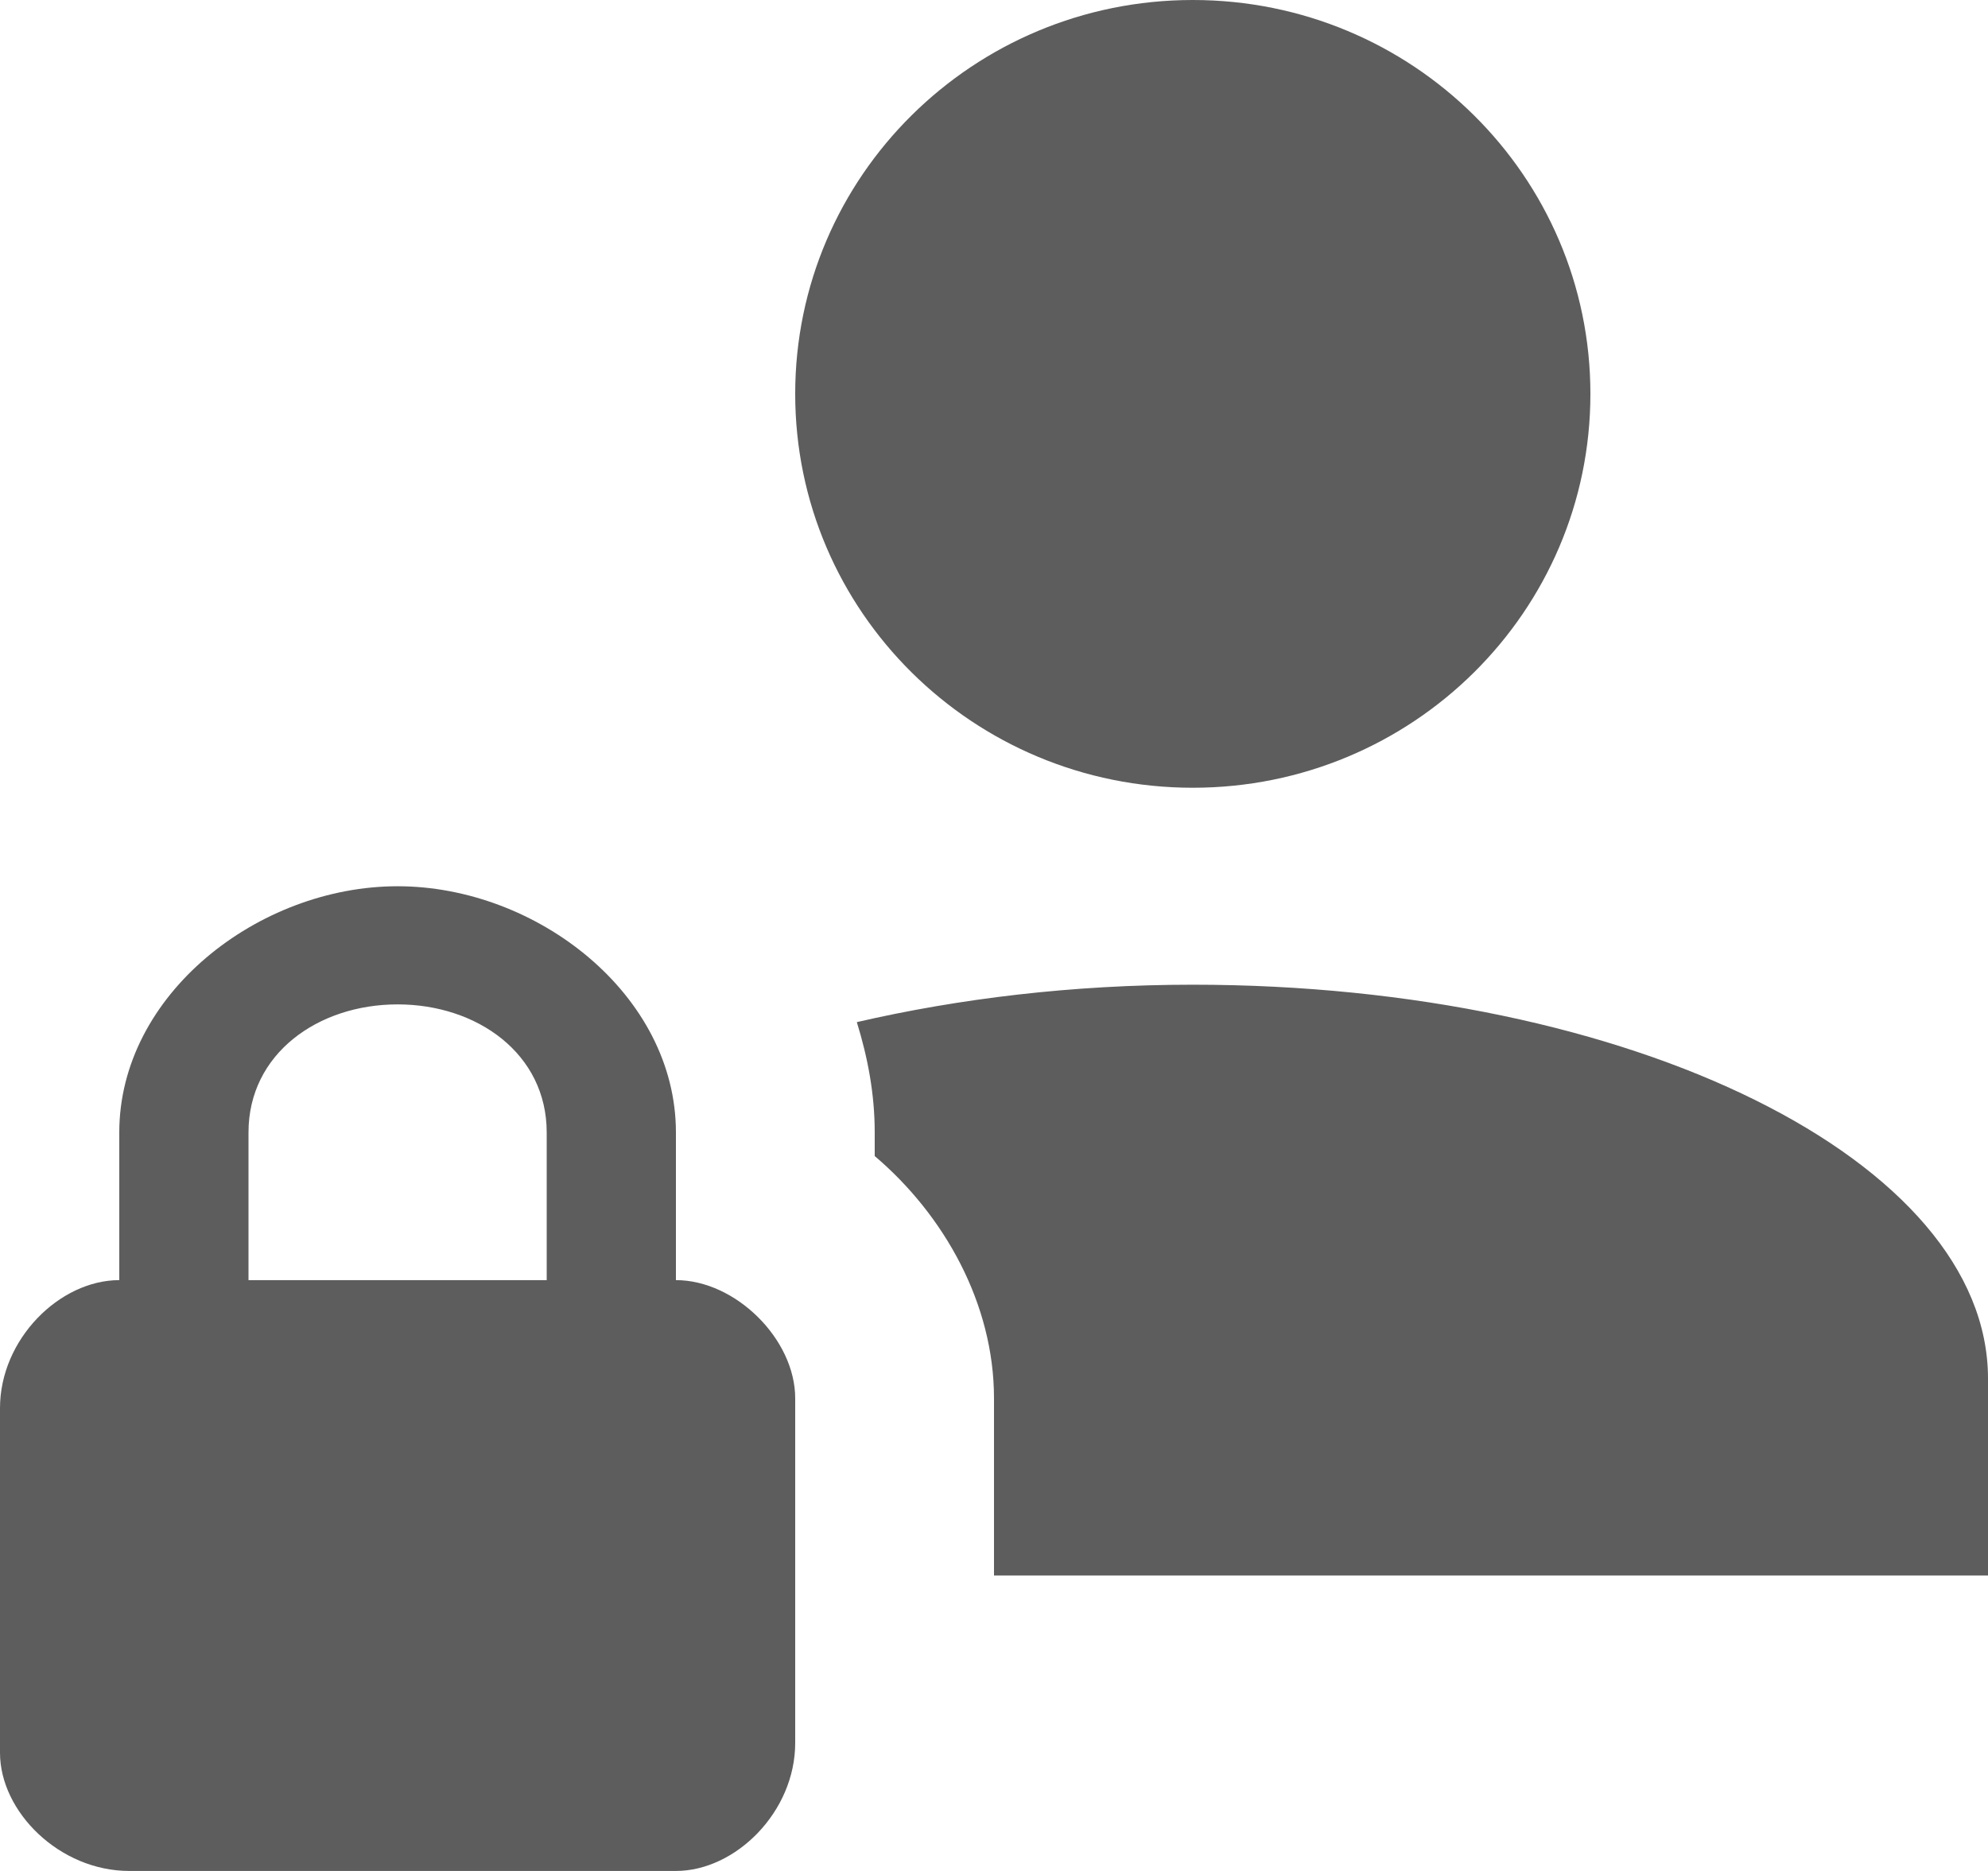<svg width="51" height="48" viewBox="0 0 51 48" fill="none" xmlns="http://www.w3.org/2000/svg">
<path d="M40.8 10.105C40.8 4.522 36.236 0 30.6 0C24.965 0 20.4 4.522 20.4 10.105C20.4 15.688 24.965 20.21 30.6 20.21C36.236 20.21 40.8 15.688 40.8 10.105ZM25.5 35.874C25.5 33.448 24.225 31.175 22.44 29.659V29.053C22.44 28.067 22.262 27.133 21.981 26.223C24.608 25.617 27.515 25.263 30.6 25.263C41.871 25.263 51 29.785 51 35.368V40.421H25.5V35.874ZM9.53674e-07 36.126V44.968C9.53674e-07 46.484 1.53 48 3.315 48H17.34C18.87 48 20.4 46.484 20.4 44.716V35.874C20.4 34.358 18.87 32.842 17.34 32.842V29.053C17.34 25.516 13.77 22.737 10.2 22.737C6.63 22.737 3.06 25.516 3.06 29.053V32.842C1.53 32.842 9.53674e-07 34.358 9.53674e-07 36.126ZM6.375 29.053C6.375 27.032 8.16 25.768 10.2 25.768C12.24 25.768 14.025 27.032 14.025 29.053V32.842H6.375V29.053Z" fill="#5D5D5D"/>
</svg>

